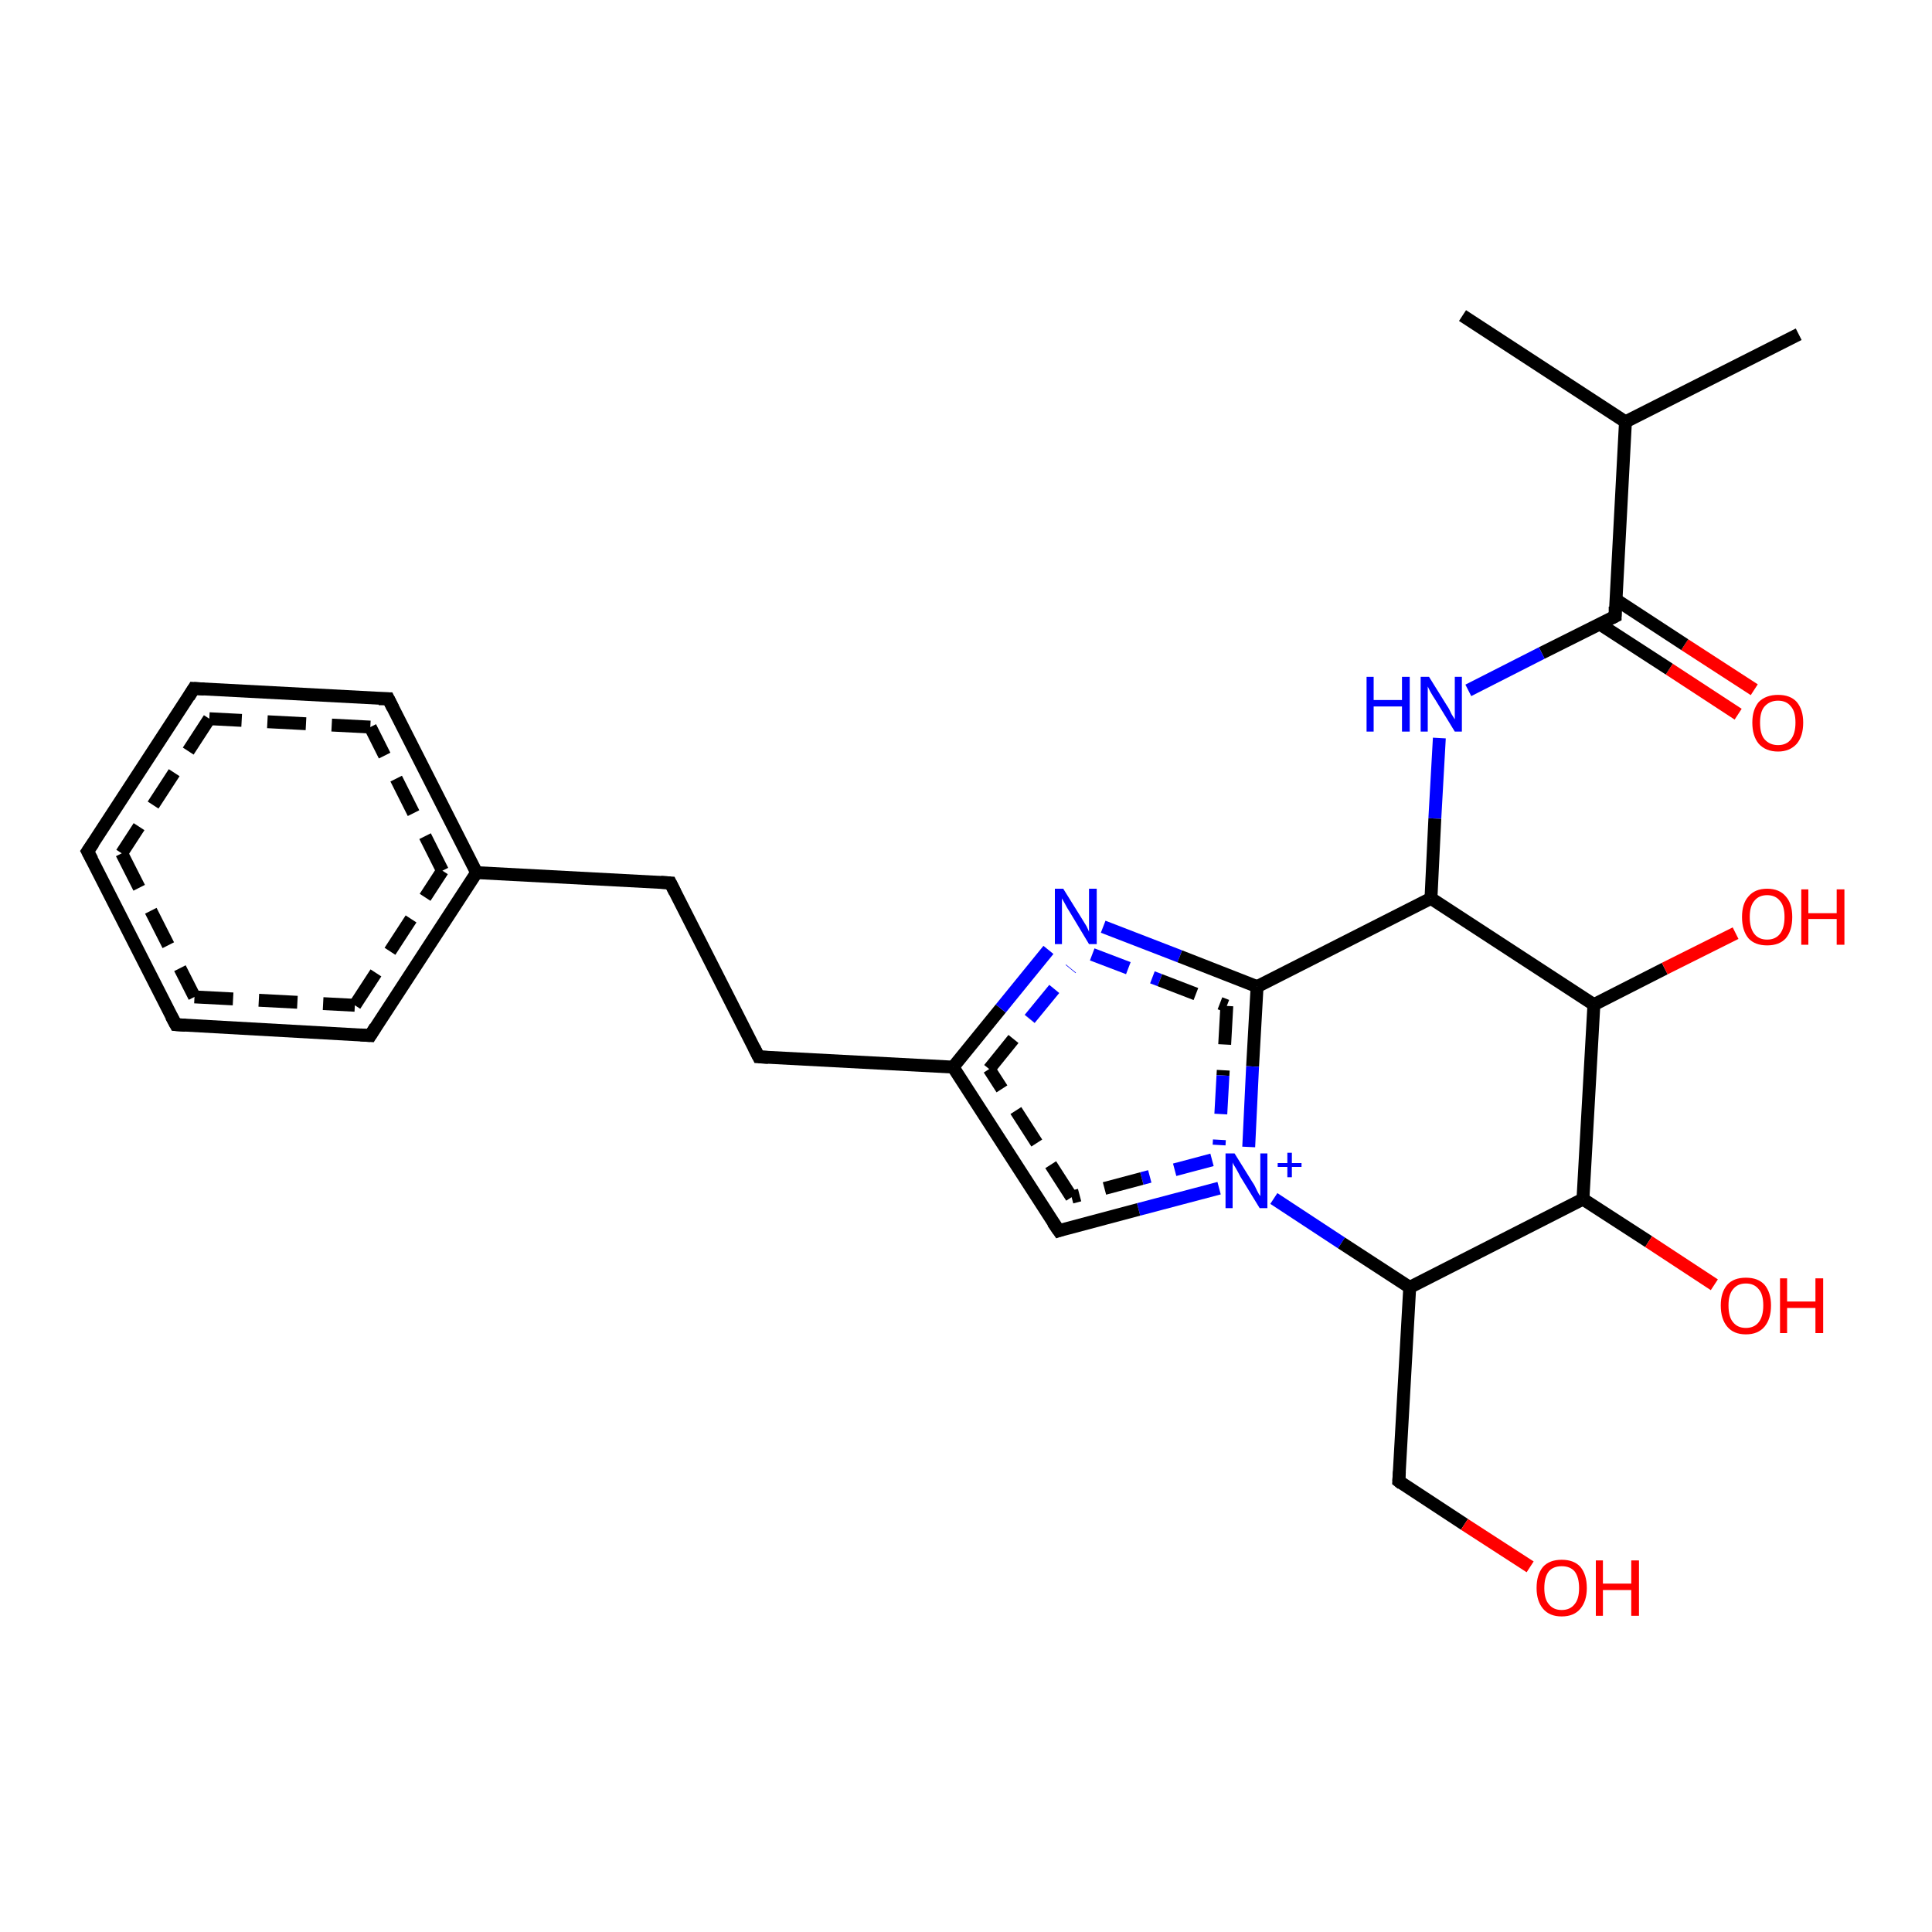 <?xml version='1.0' encoding='iso-8859-1'?>
<svg version='1.1' baseProfile='full'
              xmlns='http://www.w3.org/2000/svg'
                      xmlns:rdkit='http://www.rdkit.org/xml'
                      xmlns:xlink='http://www.w3.org/1999/xlink'
                  xml:space='preserve'
width='300px' height='300px' viewBox='0 0 300 300'>
<!-- END OF HEADER -->
<rect style='opacity:1.0;fill:#FFFFFF;stroke:none' width='300.0' height='300.0' x='0.0' y='0.0'> </rect>
<path class='bond-0 atom-0 atom-1' d='M 269.9,110.9 L 259.2,103.9' style='fill:none;fill-rule:evenodd;stroke:#FF0000;stroke-width:2.0px;stroke-linecap:butt;stroke-linejoin:miter;stroke-opacity:1' />
<path class='bond-0 atom-0 atom-1' d='M 259.2,103.9 L 248.4,96.9' style='fill:none;fill-rule:evenodd;stroke:#000000;stroke-width:2.0px;stroke-linecap:butt;stroke-linejoin:miter;stroke-opacity:1' />
<path class='bond-0 atom-0 atom-1' d='M 272.4,107.1 L 261.6,100.1' style='fill:none;fill-rule:evenodd;stroke:#FF0000;stroke-width:2.0px;stroke-linecap:butt;stroke-linejoin:miter;stroke-opacity:1' />
<path class='bond-0 atom-0 atom-1' d='M 261.6,100.1 L 250.9,93.1' style='fill:none;fill-rule:evenodd;stroke:#000000;stroke-width:2.0px;stroke-linecap:butt;stroke-linejoin:miter;stroke-opacity:1' />
<path class='bond-1 atom-1 atom-2' d='M 250.8,95.7 L 239.4,101.4' style='fill:none;fill-rule:evenodd;stroke:#000000;stroke-width:2.0px;stroke-linecap:butt;stroke-linejoin:miter;stroke-opacity:1' />
<path class='bond-1 atom-1 atom-2' d='M 239.4,101.4 L 228.0,107.2' style='fill:none;fill-rule:evenodd;stroke:#0000FF;stroke-width:2.0px;stroke-linecap:butt;stroke-linejoin:miter;stroke-opacity:1' />
<path class='bond-2 atom-2 atom-3' d='M 223.5,114.6 L 222.8,127.1' style='fill:none;fill-rule:evenodd;stroke:#0000FF;stroke-width:2.0px;stroke-linecap:butt;stroke-linejoin:miter;stroke-opacity:1' />
<path class='bond-2 atom-2 atom-3' d='M 222.8,127.1 L 222.2,139.5' style='fill:none;fill-rule:evenodd;stroke:#000000;stroke-width:2.0px;stroke-linecap:butt;stroke-linejoin:miter;stroke-opacity:1' />
<path class='bond-3 atom-3 atom-4' d='M 222.2,139.5 L 195.2,153.2' style='fill:none;fill-rule:evenodd;stroke:#000000;stroke-width:2.0px;stroke-linecap:butt;stroke-linejoin:miter;stroke-opacity:1' />
<path class='bond-4 atom-4 atom-5' d='M 195.2,153.2 L 194.5,165.6' style='fill:none;fill-rule:evenodd;stroke:#000000;stroke-width:2.0px;stroke-linecap:butt;stroke-linejoin:miter;stroke-opacity:1' />
<path class='bond-4 atom-4 atom-5' d='M 194.5,165.6 L 193.9,178.1' style='fill:none;fill-rule:evenodd;stroke:#0000FF;stroke-width:2.0px;stroke-linecap:butt;stroke-linejoin:miter;stroke-opacity:1' />
<path class='bond-4 atom-4 atom-5' d='M 190.5,156.2 L 189.9,167.0' style='fill:none;fill-rule:evenodd;stroke:#000000;stroke-width:2.0px;stroke-linecap:butt;stroke-linejoin:miter;stroke-opacity:1;stroke-dasharray:6,4' />
<path class='bond-4 atom-4 atom-5' d='M 189.9,167.0 L 189.3,177.8' style='fill:none;fill-rule:evenodd;stroke:#0000FF;stroke-width:2.0px;stroke-linecap:butt;stroke-linejoin:miter;stroke-opacity:1;stroke-dasharray:6,4' />
<path class='bond-5 atom-5 atom-6' d='M 189.3,184.5 L 176.8,187.8' style='fill:none;fill-rule:evenodd;stroke:#0000FF;stroke-width:2.0px;stroke-linecap:butt;stroke-linejoin:miter;stroke-opacity:1' />
<path class='bond-5 atom-5 atom-6' d='M 176.8,187.8 L 164.4,191.1' style='fill:none;fill-rule:evenodd;stroke:#000000;stroke-width:2.0px;stroke-linecap:butt;stroke-linejoin:miter;stroke-opacity:1' />
<path class='bond-5 atom-5 atom-6' d='M 188.2,180.1 L 177.3,183.0' style='fill:none;fill-rule:evenodd;stroke:#0000FF;stroke-width:2.0px;stroke-linecap:butt;stroke-linejoin:miter;stroke-opacity:1;stroke-dasharray:6,4' />
<path class='bond-5 atom-5 atom-6' d='M 177.3,183.0 L 166.4,185.9' style='fill:none;fill-rule:evenodd;stroke:#000000;stroke-width:2.0px;stroke-linecap:butt;stroke-linejoin:miter;stroke-opacity:1;stroke-dasharray:6,4' />
<path class='bond-6 atom-6 atom-7' d='M 164.4,191.1 L 148.0,165.7' style='fill:none;fill-rule:evenodd;stroke:#000000;stroke-width:2.0px;stroke-linecap:butt;stroke-linejoin:miter;stroke-opacity:1' />
<path class='bond-6 atom-6 atom-7' d='M 166.4,185.9 L 153.6,166.0' style='fill:none;fill-rule:evenodd;stroke:#000000;stroke-width:2.0px;stroke-linecap:butt;stroke-linejoin:miter;stroke-opacity:1;stroke-dasharray:6,4' />
<path class='bond-7 atom-7 atom-8' d='M 148.0,165.7 L 155.4,156.6' style='fill:none;fill-rule:evenodd;stroke:#000000;stroke-width:2.0px;stroke-linecap:butt;stroke-linejoin:miter;stroke-opacity:1' />
<path class='bond-7 atom-7 atom-8' d='M 155.4,156.6 L 162.8,147.5' style='fill:none;fill-rule:evenodd;stroke:#0000FF;stroke-width:2.0px;stroke-linecap:butt;stroke-linejoin:miter;stroke-opacity:1' />
<path class='bond-7 atom-7 atom-8' d='M 153.6,166.0 L 159.9,158.2' style='fill:none;fill-rule:evenodd;stroke:#000000;stroke-width:2.0px;stroke-linecap:butt;stroke-linejoin:miter;stroke-opacity:1;stroke-dasharray:6,4' />
<path class='bond-7 atom-7 atom-8' d='M 159.9,158.2 L 166.3,150.4' style='fill:none;fill-rule:evenodd;stroke:#0000FF;stroke-width:2.0px;stroke-linecap:butt;stroke-linejoin:miter;stroke-opacity:1;stroke-dasharray:6,4' />
<path class='bond-8 atom-7 atom-9' d='M 148.0,165.7 L 117.8,164.1' style='fill:none;fill-rule:evenodd;stroke:#000000;stroke-width:2.0px;stroke-linecap:butt;stroke-linejoin:miter;stroke-opacity:1' />
<path class='bond-9 atom-9 atom-10' d='M 117.8,164.1 L 104.1,137.1' style='fill:none;fill-rule:evenodd;stroke:#000000;stroke-width:2.0px;stroke-linecap:butt;stroke-linejoin:miter;stroke-opacity:1' />
<path class='bond-10 atom-10 atom-11' d='M 104.1,137.1 L 74.0,135.5' style='fill:none;fill-rule:evenodd;stroke:#000000;stroke-width:2.0px;stroke-linecap:butt;stroke-linejoin:miter;stroke-opacity:1' />
<path class='bond-11 atom-11 atom-12' d='M 74.0,135.5 L 60.3,108.5' style='fill:none;fill-rule:evenodd;stroke:#000000;stroke-width:2.0px;stroke-linecap:butt;stroke-linejoin:miter;stroke-opacity:1' />
<path class='bond-11 atom-11 atom-12' d='M 68.7,135.2 L 57.5,112.9' style='fill:none;fill-rule:evenodd;stroke:#000000;stroke-width:2.0px;stroke-linecap:butt;stroke-linejoin:miter;stroke-opacity:1;stroke-dasharray:6,4' />
<path class='bond-12 atom-12 atom-13' d='M 60.3,108.5 L 30.1,106.9' style='fill:none;fill-rule:evenodd;stroke:#000000;stroke-width:2.0px;stroke-linecap:butt;stroke-linejoin:miter;stroke-opacity:1' />
<path class='bond-12 atom-12 atom-13' d='M 57.5,112.9 L 32.5,111.6' style='fill:none;fill-rule:evenodd;stroke:#000000;stroke-width:2.0px;stroke-linecap:butt;stroke-linejoin:miter;stroke-opacity:1;stroke-dasharray:6,4' />
<path class='bond-13 atom-13 atom-14' d='M 30.1,106.9 L 13.6,132.2' style='fill:none;fill-rule:evenodd;stroke:#000000;stroke-width:2.0px;stroke-linecap:butt;stroke-linejoin:miter;stroke-opacity:1' />
<path class='bond-13 atom-13 atom-14' d='M 32.5,111.6 L 18.9,132.5' style='fill:none;fill-rule:evenodd;stroke:#000000;stroke-width:2.0px;stroke-linecap:butt;stroke-linejoin:miter;stroke-opacity:1;stroke-dasharray:6,4' />
<path class='bond-14 atom-14 atom-15' d='M 13.6,132.2 L 27.3,159.1' style='fill:none;fill-rule:evenodd;stroke:#000000;stroke-width:2.0px;stroke-linecap:butt;stroke-linejoin:miter;stroke-opacity:1' />
<path class='bond-14 atom-14 atom-15' d='M 18.9,132.5 L 30.2,154.8' style='fill:none;fill-rule:evenodd;stroke:#000000;stroke-width:2.0px;stroke-linecap:butt;stroke-linejoin:miter;stroke-opacity:1;stroke-dasharray:6,4' />
<path class='bond-15 atom-15 atom-16' d='M 27.3,159.1 L 57.5,160.8' style='fill:none;fill-rule:evenodd;stroke:#000000;stroke-width:2.0px;stroke-linecap:butt;stroke-linejoin:miter;stroke-opacity:1' />
<path class='bond-15 atom-15 atom-16' d='M 30.2,154.8 L 55.1,156.1' style='fill:none;fill-rule:evenodd;stroke:#000000;stroke-width:2.0px;stroke-linecap:butt;stroke-linejoin:miter;stroke-opacity:1;stroke-dasharray:6,4' />
<path class='bond-16 atom-5 atom-17' d='M 197.8,186.1 L 208.3,193.0' style='fill:none;fill-rule:evenodd;stroke:#0000FF;stroke-width:2.0px;stroke-linecap:butt;stroke-linejoin:miter;stroke-opacity:1' />
<path class='bond-16 atom-5 atom-17' d='M 208.3,193.0 L 218.9,199.9' style='fill:none;fill-rule:evenodd;stroke:#000000;stroke-width:2.0px;stroke-linecap:butt;stroke-linejoin:miter;stroke-opacity:1' />
<path class='bond-17 atom-17 atom-18' d='M 218.9,199.9 L 245.8,186.2' style='fill:none;fill-rule:evenodd;stroke:#000000;stroke-width:2.0px;stroke-linecap:butt;stroke-linejoin:miter;stroke-opacity:1' />
<path class='bond-18 atom-18 atom-19' d='M 245.8,186.2 L 256.0,192.8' style='fill:none;fill-rule:evenodd;stroke:#000000;stroke-width:2.0px;stroke-linecap:butt;stroke-linejoin:miter;stroke-opacity:1' />
<path class='bond-18 atom-18 atom-19' d='M 256.0,192.8 L 266.2,199.5' style='fill:none;fill-rule:evenodd;stroke:#FF0000;stroke-width:2.0px;stroke-linecap:butt;stroke-linejoin:miter;stroke-opacity:1' />
<path class='bond-19 atom-18 atom-20' d='M 245.8,186.2 L 247.5,156.0' style='fill:none;fill-rule:evenodd;stroke:#000000;stroke-width:2.0px;stroke-linecap:butt;stroke-linejoin:miter;stroke-opacity:1' />
<path class='bond-20 atom-20 atom-21' d='M 247.5,156.0 L 258.5,150.4' style='fill:none;fill-rule:evenodd;stroke:#000000;stroke-width:2.0px;stroke-linecap:butt;stroke-linejoin:miter;stroke-opacity:1' />
<path class='bond-20 atom-20 atom-21' d='M 258.5,150.4 L 269.5,144.9' style='fill:none;fill-rule:evenodd;stroke:#FF0000;stroke-width:2.0px;stroke-linecap:butt;stroke-linejoin:miter;stroke-opacity:1' />
<path class='bond-21 atom-17 atom-22' d='M 218.9,199.9 L 217.2,230.0' style='fill:none;fill-rule:evenodd;stroke:#000000;stroke-width:2.0px;stroke-linecap:butt;stroke-linejoin:miter;stroke-opacity:1' />
<path class='bond-22 atom-22 atom-23' d='M 217.2,230.0 L 227.4,236.7' style='fill:none;fill-rule:evenodd;stroke:#000000;stroke-width:2.0px;stroke-linecap:butt;stroke-linejoin:miter;stroke-opacity:1' />
<path class='bond-22 atom-22 atom-23' d='M 227.4,236.7 L 237.6,243.3' style='fill:none;fill-rule:evenodd;stroke:#FF0000;stroke-width:2.0px;stroke-linecap:butt;stroke-linejoin:miter;stroke-opacity:1' />
<path class='bond-23 atom-1 atom-24' d='M 250.8,95.7 L 252.4,65.5' style='fill:none;fill-rule:evenodd;stroke:#000000;stroke-width:2.0px;stroke-linecap:butt;stroke-linejoin:miter;stroke-opacity:1' />
<path class='bond-24 atom-24 atom-25' d='M 252.4,65.5 L 279.3,51.9' style='fill:none;fill-rule:evenodd;stroke:#000000;stroke-width:2.0px;stroke-linecap:butt;stroke-linejoin:miter;stroke-opacity:1' />
<path class='bond-25 atom-24 atom-26' d='M 252.4,65.5 L 227.1,49.0' style='fill:none;fill-rule:evenodd;stroke:#000000;stroke-width:2.0px;stroke-linecap:butt;stroke-linejoin:miter;stroke-opacity:1' />
<path class='bond-26 atom-8 atom-4' d='M 171.3,143.9 L 183.2,148.5' style='fill:none;fill-rule:evenodd;stroke:#0000FF;stroke-width:2.0px;stroke-linecap:butt;stroke-linejoin:miter;stroke-opacity:1' />
<path class='bond-26 atom-8 atom-4' d='M 183.2,148.5 L 195.2,153.2' style='fill:none;fill-rule:evenodd;stroke:#000000;stroke-width:2.0px;stroke-linecap:butt;stroke-linejoin:miter;stroke-opacity:1' />
<path class='bond-26 atom-8 atom-4' d='M 169.6,148.2 L 180.1,152.2' style='fill:none;fill-rule:evenodd;stroke:#0000FF;stroke-width:2.0px;stroke-linecap:butt;stroke-linejoin:miter;stroke-opacity:1;stroke-dasharray:6,4' />
<path class='bond-26 atom-8 atom-4' d='M 180.1,152.2 L 190.5,156.2' style='fill:none;fill-rule:evenodd;stroke:#000000;stroke-width:2.0px;stroke-linecap:butt;stroke-linejoin:miter;stroke-opacity:1;stroke-dasharray:6,4' />
<path class='bond-27 atom-16 atom-11' d='M 57.5,160.8 L 74.0,135.5' style='fill:none;fill-rule:evenodd;stroke:#000000;stroke-width:2.0px;stroke-linecap:butt;stroke-linejoin:miter;stroke-opacity:1' />
<path class='bond-27 atom-16 atom-11' d='M 55.1,156.1 L 68.7,135.2' style='fill:none;fill-rule:evenodd;stroke:#000000;stroke-width:2.0px;stroke-linecap:butt;stroke-linejoin:miter;stroke-opacity:1;stroke-dasharray:6,4' />
<path class='bond-28 atom-20 atom-3' d='M 247.5,156.0 L 222.2,139.5' style='fill:none;fill-rule:evenodd;stroke:#000000;stroke-width:2.0px;stroke-linecap:butt;stroke-linejoin:miter;stroke-opacity:1' />
<path d='M 250.2,96.0 L 250.8,95.7 L 250.8,94.2' style='fill:none;stroke:#000000;stroke-width:2.0px;stroke-linecap:butt;stroke-linejoin:miter;stroke-opacity:1;' />
<path d='M 165.0,190.9 L 164.4,191.1 L 163.5,189.8' style='fill:none;stroke:#000000;stroke-width:2.0px;stroke-linecap:butt;stroke-linejoin:miter;stroke-opacity:1;' />
<path d='M 119.3,164.2 L 117.8,164.1 L 117.1,162.7' style='fill:none;stroke:#000000;stroke-width:2.0px;stroke-linecap:butt;stroke-linejoin:miter;stroke-opacity:1;' />
<path d='M 104.8,138.5 L 104.1,137.1 L 102.6,137.0' style='fill:none;stroke:#000000;stroke-width:2.0px;stroke-linecap:butt;stroke-linejoin:miter;stroke-opacity:1;' />
<path d='M 61.0,109.9 L 60.3,108.5 L 58.8,108.5' style='fill:none;stroke:#000000;stroke-width:2.0px;stroke-linecap:butt;stroke-linejoin:miter;stroke-opacity:1;' />
<path d='M 31.7,107.0 L 30.1,106.9 L 29.3,108.2' style='fill:none;stroke:#000000;stroke-width:2.0px;stroke-linecap:butt;stroke-linejoin:miter;stroke-opacity:1;' />
<path d='M 14.5,130.9 L 13.6,132.2 L 14.3,133.5' style='fill:none;stroke:#000000;stroke-width:2.0px;stroke-linecap:butt;stroke-linejoin:miter;stroke-opacity:1;' />
<path d='M 26.6,157.8 L 27.3,159.1 L 28.8,159.2' style='fill:none;stroke:#000000;stroke-width:2.0px;stroke-linecap:butt;stroke-linejoin:miter;stroke-opacity:1;' />
<path d='M 56.0,160.7 L 57.5,160.8 L 58.3,159.5' style='fill:none;stroke:#000000;stroke-width:2.0px;stroke-linecap:butt;stroke-linejoin:miter;stroke-opacity:1;' />
<path d='M 217.3,228.5 L 217.2,230.0 L 217.7,230.4' style='fill:none;stroke:#000000;stroke-width:2.0px;stroke-linecap:butt;stroke-linejoin:miter;stroke-opacity:1;' />
<path class='atom-0' d='M 272.1 112.2
Q 272.1 110.2, 273.1 109.0
Q 274.2 107.9, 276.1 107.9
Q 278.0 107.9, 279.0 109.0
Q 280.0 110.2, 280.0 112.2
Q 280.0 114.3, 279.0 115.5
Q 277.9 116.7, 276.1 116.7
Q 274.2 116.7, 273.1 115.5
Q 272.1 114.3, 272.1 112.2
M 276.1 115.7
Q 277.4 115.7, 278.1 114.8
Q 278.8 113.9, 278.8 112.2
Q 278.8 110.5, 278.1 109.7
Q 277.4 108.8, 276.1 108.8
Q 274.8 108.8, 274.0 109.7
Q 273.3 110.5, 273.3 112.2
Q 273.3 114.0, 274.0 114.8
Q 274.8 115.7, 276.1 115.7
' fill='#FF0000'/>
<path class='atom-2' d='M 212.2 105.1
L 213.3 105.1
L 213.3 108.7
L 217.7 108.7
L 217.7 105.1
L 218.9 105.1
L 218.9 113.6
L 217.7 113.6
L 217.7 109.7
L 213.3 109.7
L 213.3 113.6
L 212.2 113.6
L 212.2 105.1
' fill='#0000FF'/>
<path class='atom-2' d='M 221.9 105.1
L 224.7 109.6
Q 225.0 110.0, 225.4 110.9
Q 225.9 111.7, 225.9 111.7
L 225.9 105.1
L 227.0 105.1
L 227.0 113.6
L 225.9 113.6
L 222.9 108.7
Q 222.5 108.1, 222.1 107.4
Q 221.8 106.8, 221.7 106.6
L 221.7 113.6
L 220.6 113.6
L 220.6 105.1
L 221.9 105.1
' fill='#0000FF'/>
<path class='atom-5' d='M 191.7 179.1
L 194.5 183.6
Q 194.8 184.0, 195.2 184.9
Q 195.6 185.7, 195.7 185.7
L 195.7 179.1
L 196.8 179.1
L 196.8 187.6
L 195.6 187.6
L 192.6 182.7
Q 192.3 182.1, 191.9 181.4
Q 191.5 180.8, 191.4 180.5
L 191.4 187.6
L 190.3 187.6
L 190.3 179.1
L 191.7 179.1
' fill='#0000FF'/>
<path class='atom-5' d='M 198.4 180.6
L 199.9 180.6
L 199.9 179.0
L 200.6 179.0
L 200.6 180.6
L 202.1 180.6
L 202.1 181.2
L 200.6 181.2
L 200.6 182.8
L 199.9 182.8
L 199.9 181.2
L 198.4 181.2
L 198.4 180.6
' fill='#0000FF'/>
<path class='atom-8' d='M 165.1 138.0
L 167.9 142.5
Q 168.2 143.0, 168.7 143.8
Q 169.1 144.6, 169.1 144.7
L 169.1 138.0
L 170.3 138.0
L 170.3 146.6
L 169.1 146.6
L 166.1 141.6
Q 165.7 141.0, 165.4 140.4
Q 165.0 139.7, 164.9 139.5
L 164.9 146.6
L 163.8 146.6
L 163.8 138.0
L 165.1 138.0
' fill='#0000FF'/>
<path class='atom-19' d='M 267.2 202.7
Q 267.2 200.7, 268.2 199.5
Q 269.2 198.4, 271.1 198.4
Q 273.0 198.4, 274.0 199.5
Q 275.0 200.7, 275.0 202.7
Q 275.0 204.8, 274.0 206.0
Q 273.0 207.2, 271.1 207.2
Q 269.2 207.2, 268.2 206.0
Q 267.2 204.8, 267.2 202.7
M 271.1 206.2
Q 272.4 206.2, 273.1 205.3
Q 273.8 204.4, 273.8 202.7
Q 273.8 201.0, 273.1 200.2
Q 272.4 199.3, 271.1 199.3
Q 269.8 199.3, 269.1 200.2
Q 268.4 201.0, 268.4 202.7
Q 268.4 204.5, 269.1 205.3
Q 269.8 206.2, 271.1 206.2
' fill='#FF0000'/>
<path class='atom-19' d='M 276.4 198.5
L 277.5 198.5
L 277.5 202.1
L 281.9 202.1
L 281.9 198.5
L 283.1 198.5
L 283.1 207.0
L 281.9 207.0
L 281.9 203.1
L 277.5 203.1
L 277.5 207.0
L 276.4 207.0
L 276.4 198.5
' fill='#FF0000'/>
<path class='atom-21' d='M 270.5 142.4
Q 270.5 140.3, 271.5 139.2
Q 272.5 138.0, 274.4 138.0
Q 276.3 138.0, 277.3 139.2
Q 278.3 140.3, 278.3 142.4
Q 278.3 144.5, 277.3 145.7
Q 276.3 146.8, 274.4 146.8
Q 272.5 146.8, 271.5 145.7
Q 270.5 144.5, 270.5 142.4
M 274.4 145.9
Q 275.7 145.9, 276.4 145.0
Q 277.1 144.1, 277.1 142.4
Q 277.1 140.7, 276.4 139.9
Q 275.7 139.0, 274.4 139.0
Q 273.1 139.0, 272.4 139.9
Q 271.7 140.7, 271.7 142.4
Q 271.7 144.1, 272.4 145.0
Q 273.1 145.9, 274.4 145.9
' fill='#FF0000'/>
<path class='atom-21' d='M 279.7 138.1
L 280.8 138.1
L 280.8 141.8
L 285.2 141.8
L 285.2 138.1
L 286.4 138.1
L 286.4 146.7
L 285.2 146.7
L 285.2 142.7
L 280.8 142.7
L 280.8 146.7
L 279.7 146.7
L 279.7 138.1
' fill='#FF0000'/>
<path class='atom-23' d='M 238.6 246.6
Q 238.6 244.5, 239.6 243.3
Q 240.6 242.2, 242.5 242.2
Q 244.4 242.2, 245.4 243.3
Q 246.4 244.5, 246.4 246.6
Q 246.4 248.6, 245.4 249.8
Q 244.4 251.0, 242.5 251.0
Q 240.6 251.0, 239.6 249.8
Q 238.6 248.6, 238.6 246.6
M 242.5 250.0
Q 243.8 250.0, 244.5 249.1
Q 245.2 248.3, 245.2 246.6
Q 245.2 244.9, 244.5 244.0
Q 243.8 243.2, 242.5 243.2
Q 241.2 243.2, 240.5 244.0
Q 239.8 244.9, 239.8 246.6
Q 239.8 248.3, 240.5 249.1
Q 241.2 250.0, 242.5 250.0
' fill='#FF0000'/>
<path class='atom-23' d='M 247.8 242.3
L 248.9 242.3
L 248.9 245.9
L 253.3 245.9
L 253.3 242.3
L 254.5 242.3
L 254.5 250.9
L 253.3 250.9
L 253.3 246.9
L 248.9 246.9
L 248.9 250.9
L 247.8 250.9
L 247.8 242.3
' fill='#FF0000'/>
</svg>
